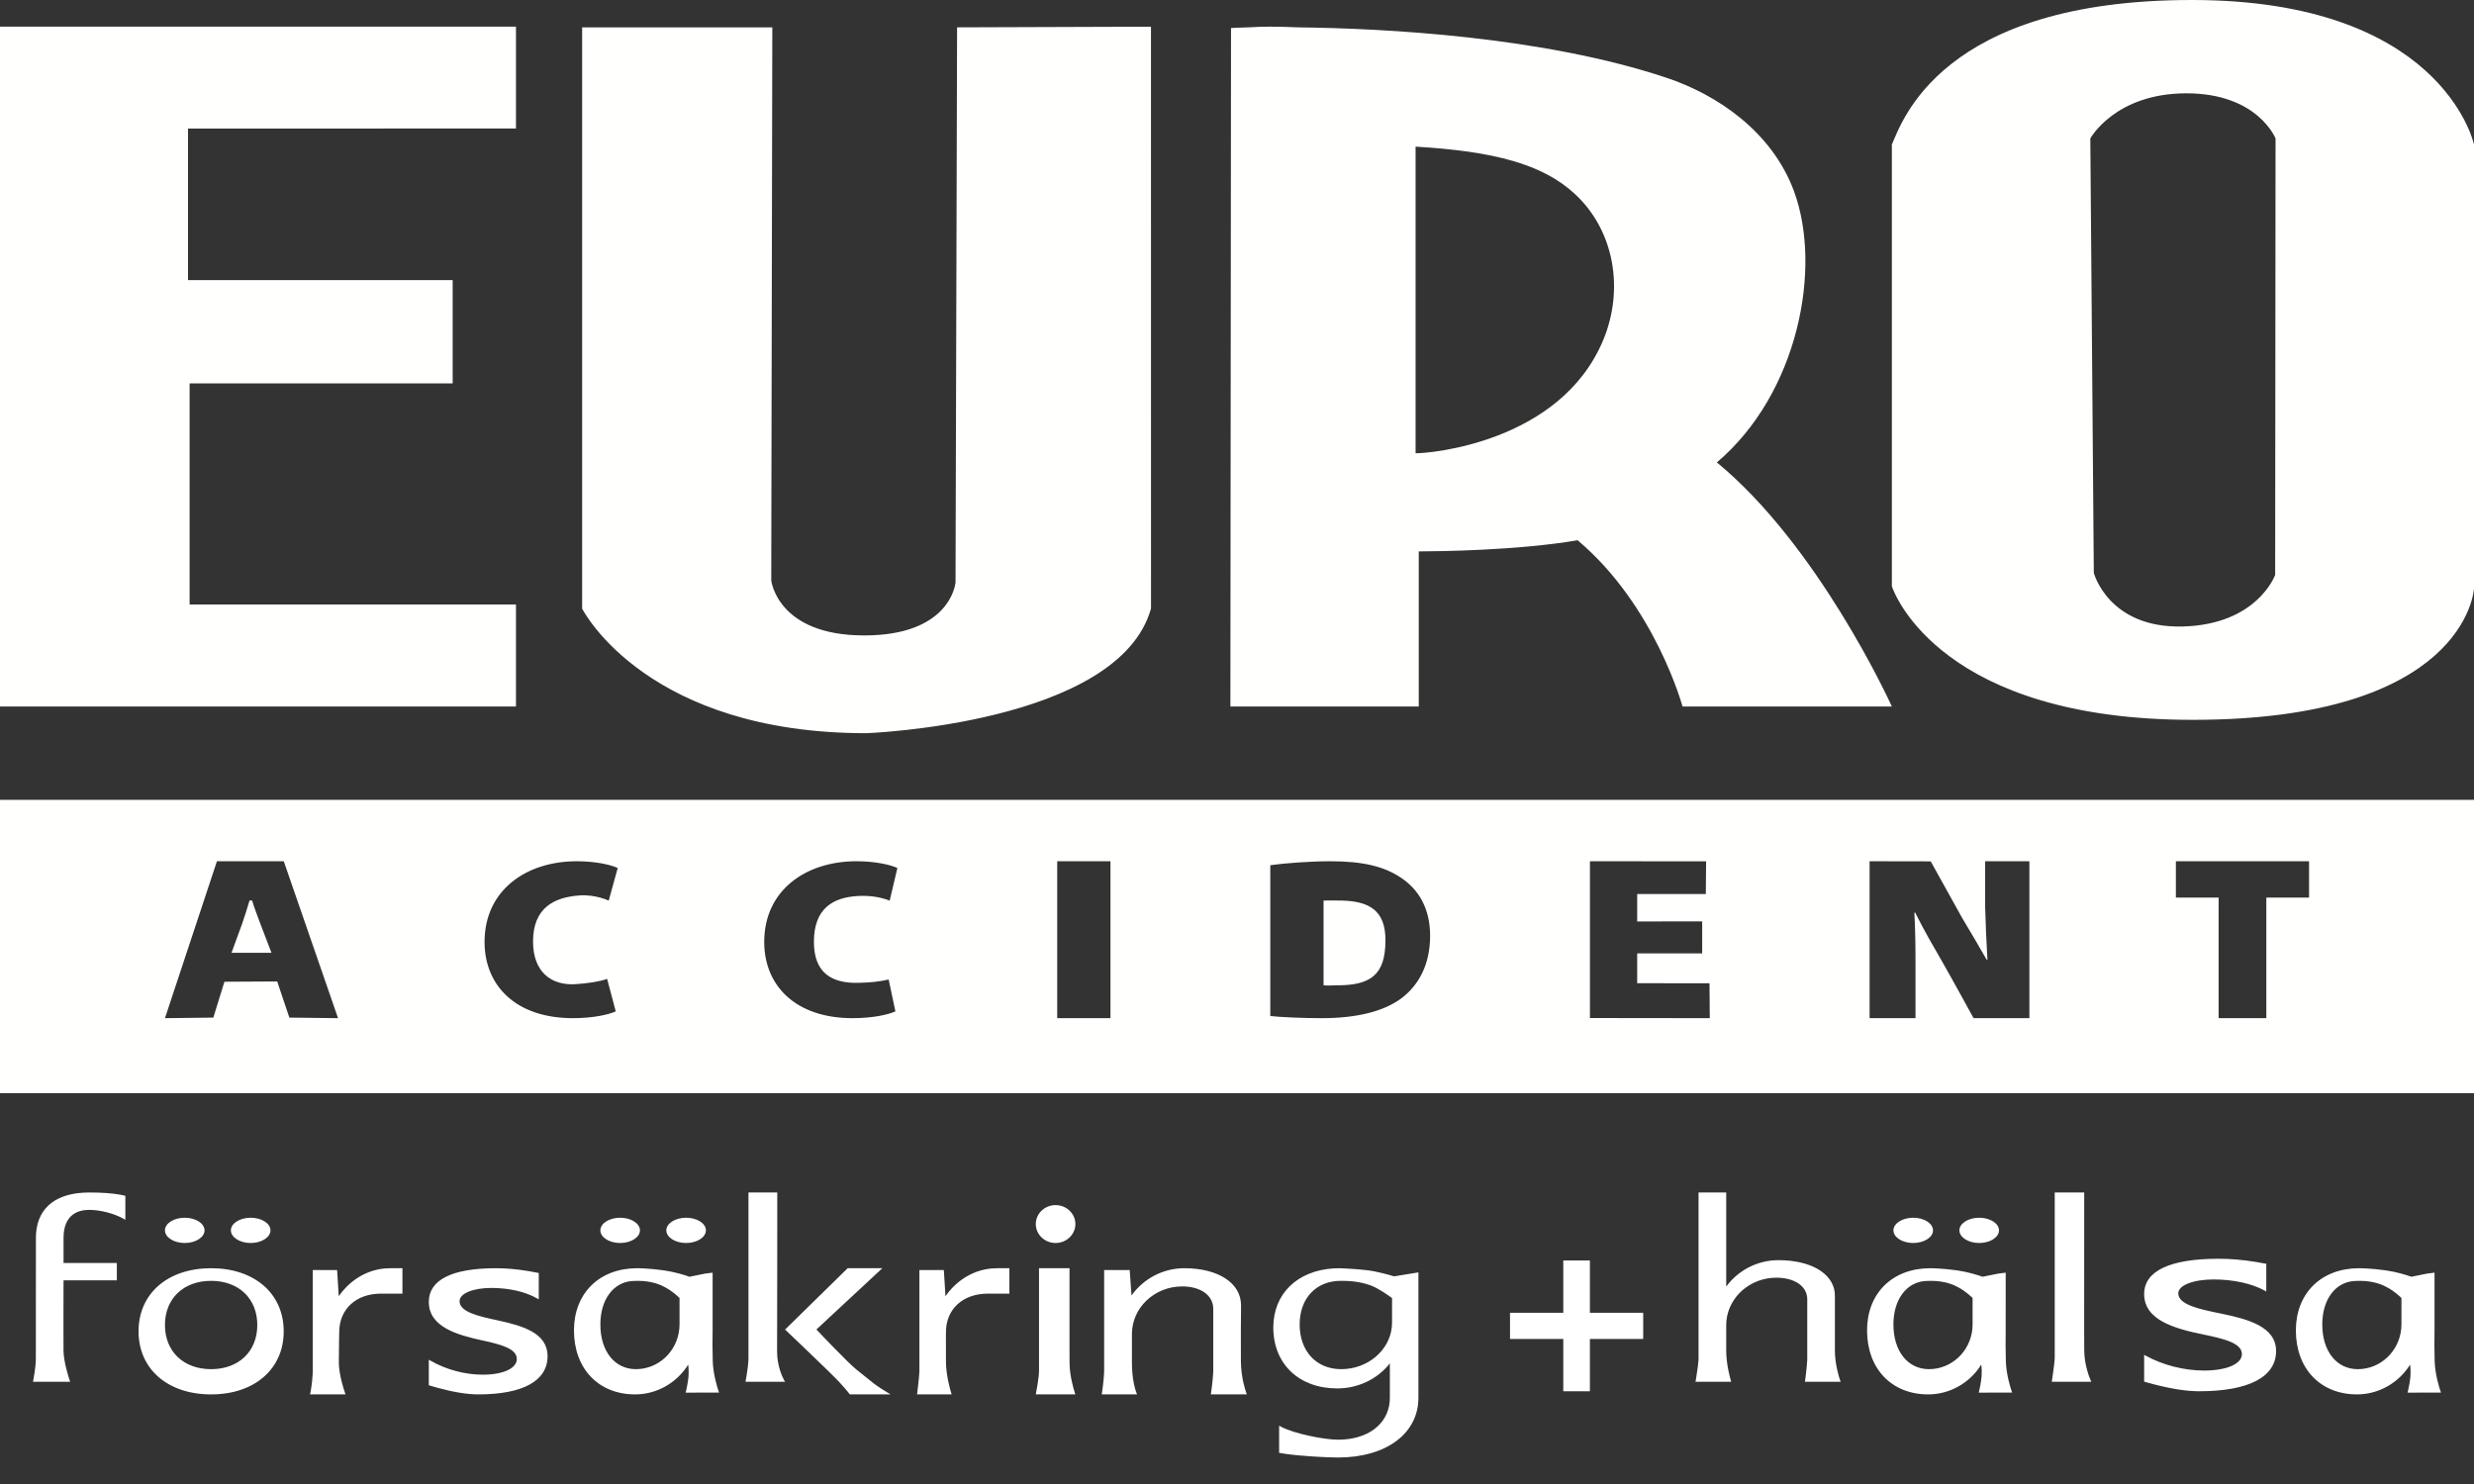 <?xml version="1.0" encoding="UTF-8"?>
<svg width="70px" height="42px" viewBox="0 0 70 42" version="1.1" xmlns="http://www.w3.org/2000/svg" xmlns:xlink="http://www.w3.org/1999/xlink">
    <rect x="0" y="0" width="70" height="42" fill="#333333" stroke="none"/>
    <!-- Generator: Sketch 58 (84663) - https://sketch.com -->
    <title>euro-accident</title>
    <desc>Created with Sketch.</desc>
    <g id="Page-1" stroke="none" stroke-width="1" fill="none" fill-rule="evenodd">
        <g id="Logos" transform="translate(-211, -79)">
            <g id="euro-accident" transform="translate(211, 79)">
                <path d="M37.899,35.893 C37.905,35.893 38.328,35.907 38.675,35.949 C38.962,35.983 39.301,36.08 39.414,36.114 L39.446,36.123 L40.133,36.011 L40.133,39.56 C40.133,40.571 39.221,41.25 37.862,41.25 C37.518,41.25 36.813,41.209 36.382,41.149 L36.216,41.122 L36.192,41.118 L36.192,40.349 L36.239,40.375 C36.584,40.566 37.446,40.746 37.862,40.746 C38.686,40.746 39.255,40.323 39.319,39.682 L39.325,39.56 L39.325,38.586 C38.974,39.032 38.425,39.295 37.837,39.295 C36.754,39.295 36.027,38.602 36.027,37.57 C36.027,36.617 36.706,35.961 37.734,35.898 L37.899,35.893 L37.901,35.893 Z M67.513,35.955 C67.823,36 68.096,36.089 68.195,36.123 L68.226,36.135 L68.683,36.043 L68.883,36.019 L68.883,37.712 L68.882,37.76 C68.88,37.908 68.876,38.185 68.887,38.528 C68.899,38.906 69.023,39.287 69.048,39.362 L69.053,39.376 L69.067,39.413 L68.121,39.414 L68.129,39.38 C68.13,39.377 68.192,39.108 68.202,38.944 C68.209,38.812 68.203,38.747 68.199,38.7 C68.198,38.686 68.197,38.674 68.196,38.663 C68.195,38.649 68.193,38.635 68.192,38.621 C67.867,39.143 67.298,39.464 66.69,39.464 C65.655,39.464 64.96,38.736 64.96,37.653 C64.96,36.6 65.679,35.893 66.749,35.893 C66.752,35.893 67.091,35.894 67.513,35.955 Z M24.965,35.893 L23.1,37.627 C23.231,37.766 23.98,38.554 24.214,38.746 C24.427,38.92 24.596,39.056 24.717,39.15 C24.859,39.259 25.051,39.376 25.099,39.404 L25.11,39.411 L25.2,39.464 L24.044,39.464 L24.036,39.452 C24.035,39.451 23.977,39.368 23.758,39.127 C23.55,38.9 22.396,37.802 22.25,37.663 L22.235,37.649 L22.213,37.629 L23.984,35.893 L24.965,35.893 Z M14.031,35.893 C14.325,35.893 14.626,35.92 14.962,35.976 L15.22,36.024 L15.244,36.029 L15.244,36.775 L15.198,36.748 C14.87,36.559 14.399,36.451 13.907,36.451 C13.383,36.451 13.003,36.608 13.003,36.825 C13.003,37.136 13.555,37.255 14.088,37.37 C14.799,37.524 15.493,37.729 15.493,38.382 C15.493,39.08 14.797,39.464 13.533,39.464 C13.224,39.464 12.838,39.402 12.386,39.279 L12.154,39.212 L12.133,39.206 L12.133,38.482 L12.18,38.509 C12.616,38.761 13.155,38.906 13.658,38.906 C14.235,38.906 14.623,38.728 14.623,38.462 C14.623,38.171 14.183,38.052 13.651,37.937 C12.917,37.778 12.133,37.55 12.133,36.845 C12.133,36.222 12.79,35.893 14.031,35.893 Z M28.56,35.893 L28.56,36.612 L27.953,36.612 C27.242,36.612 26.765,37.051 26.765,37.704 L26.764,37.811 C26.763,37.965 26.762,38.262 26.765,38.554 C26.769,38.928 26.888,39.34 26.911,39.415 L26.915,39.427 L26.926,39.464 L25.947,39.464 L25.951,39.432 C25.951,39.428 26.001,39.045 26.012,38.844 L26.014,38.778 L26.014,35.944 L26.705,35.944 L26.752,36.686 C27.065,36.233 27.538,35.948 28.052,35.9 L28.207,35.893 L28.56,35.893 Z M5.973,35.893 C7.201,35.893 8.027,36.611 8.027,37.679 C8.027,38.747 7.201,39.464 5.973,39.464 C4.745,39.464 3.92,38.747 3.92,37.679 C3.92,36.611 4.745,35.893 5.973,35.893 Z M11.387,35.893 L11.387,36.612 L10.781,36.612 C10.074,36.612 9.598,37.051 9.598,37.704 C9.598,37.709 9.587,38.173 9.587,38.556 C9.587,38.9 9.731,39.334 9.759,39.413 L9.763,39.426 L9.777,39.464 L8.773,39.464 L8.78,39.43 C8.781,39.427 8.835,39.158 8.847,38.881 L8.849,38.778 L8.849,35.944 L9.538,35.944 L9.585,36.686 C9.897,36.233 10.369,35.948 10.881,35.9 L11.035,35.893 L11.387,35.893 Z M30.261,35.893 L30.261,38.38 C30.261,38.448 30.261,38.516 30.262,38.584 C30.265,38.944 30.385,39.335 30.41,39.413 L30.414,39.427 L30.427,39.464 L29.307,39.464 L29.313,39.43 C29.314,39.426 29.399,38.987 29.398,38.808 C29.396,38.653 29.397,38.582 29.398,38.562 L29.398,35.893 L30.261,35.893 Z M55.38,35.955 C55.69,36 55.963,36.089 56.062,36.123 L56.093,36.135 L56.55,36.043 L56.75,36.019 L56.749,37.712 L56.749,37.76 C56.747,37.908 56.743,38.185 56.754,38.528 C56.766,38.906 56.889,39.287 56.915,39.362 L56.92,39.376 L56.933,39.413 L55.988,39.414 L55.996,39.38 C55.996,39.377 56.059,39.108 56.068,38.944 C56.076,38.812 56.07,38.747 56.066,38.7 C56.064,38.686 56.063,38.674 56.063,38.663 C56.062,38.649 56.06,38.635 56.058,38.621 C55.734,39.143 55.165,39.464 54.556,39.464 C53.522,39.464 52.827,38.736 52.827,37.653 C52.827,36.6 53.546,35.893 54.616,35.893 C54.619,35.893 54.958,35.894 55.38,35.955 Z M18.793,35.955 C19.103,36 19.376,36.089 19.475,36.123 L19.506,36.135 L19.963,36.043 L20.163,36.019 L20.163,37.712 L20.162,37.76 C20.16,37.908 20.156,38.185 20.167,38.528 C20.179,38.906 20.303,39.287 20.328,39.362 L20.333,39.376 L20.347,39.413 L19.401,39.414 L19.409,39.38 C19.41,39.377 19.472,39.108 19.482,38.944 C19.489,38.813 19.483,38.747 19.479,38.7 C19.478,38.686 19.477,38.674 19.476,38.663 C19.475,38.649 19.473,38.635 19.472,38.621 C19.147,39.143 18.578,39.464 17.97,39.464 C16.935,39.464 16.24,38.736 16.24,37.653 C16.24,36.6 16.959,35.893 18.029,35.893 C18.032,35.893 18.371,35.894 18.793,35.955 Z M33.51,35.893 C34.47,35.893 35.114,36.314 35.114,36.94 L35.114,36.997 C35.112,37.225 35.105,38.085 35.11,38.532 C35.116,38.995 35.238,39.352 35.261,39.416 L35.265,39.426 L35.28,39.464 L34.259,39.464 L34.264,39.432 C34.265,39.428 34.315,39.087 34.326,38.858 L34.328,38.778 L34.328,37.042 C34.328,36.663 33.975,36.408 33.45,36.408 C32.665,36.408 32.027,37.012 32.027,37.755 L32.027,37.874 C32.028,38.002 32.028,38.23 32.027,38.56 C32.025,39.052 32.131,39.357 32.153,39.415 L32.157,39.425 L32.173,39.464 L31.173,39.464 L31.178,39.432 C31.179,39.428 31.228,39.101 31.239,38.863 L31.241,38.778 L31.241,35.944 L31.964,35.944 L32.015,36.665 C32.362,36.18 32.915,35.893 33.51,35.893 Z M44.985,35.674 L44.985,37.155 L46.493,37.155 L46.493,37.895 L44.985,37.895 L44.985,39.375 L44.232,39.375 L44.232,37.895 L42.725,37.895 L42.725,37.155 L44.232,37.155 L44.232,35.674 L44.985,35.674 Z M62.775,35.625 C63.102,35.625 63.436,35.653 63.809,35.712 L64.097,35.763 L64.123,35.768 L64.123,36.551 L64.072,36.523 C63.708,36.325 63.185,36.211 62.637,36.211 C62.055,36.211 61.633,36.376 61.633,36.604 C61.633,36.93 62.246,37.055 62.839,37.176 C63.629,37.338 64.4,37.553 64.4,38.238 C64.4,38.971 63.627,39.375 62.222,39.375 C61.878,39.375 61.45,39.31 60.947,39.18 L60.69,39.11 L60.667,39.103 L60.667,38.343 L60.718,38.372 C61.203,38.637 61.802,38.789 62.361,38.789 C63.002,38.789 63.433,38.602 63.433,38.323 C63.433,38.017 62.944,37.892 62.353,37.771 C61.537,37.605 60.667,37.365 60.667,36.625 C60.667,35.971 61.396,35.625 62.775,35.625 Z M48.842,33.75 L48.842,36.412 C49.189,35.942 49.734,35.665 50.32,35.665 C51.219,35.665 51.841,36.024 51.911,36.57 L51.917,36.674 L51.917,38.232 C51.918,38.611 52.037,38.984 52.062,39.058 L52.067,39.071 L52.08,39.107 L51.07,39.107 L51.074,39.076 C51.074,39.072 51.122,38.721 51.133,38.515 L51.135,38.446 L51.135,36.772 C51.135,36.407 50.783,36.161 50.26,36.161 C49.524,36.161 48.917,36.697 48.848,37.379 L48.842,37.509 L48.842,38.227 C48.842,38.601 48.947,38.983 48.969,39.059 L48.973,39.072 L48.984,39.107 L47.973,39.107 L47.979,39.076 C47.979,39.071 48.043,38.696 48.057,38.507 L48.059,38.446 L48.059,33.75 L48.842,33.75 Z M21.992,33.75 L21.991,35.833 C21.991,36.879 21.99,37.982 21.987,38.227 C21.981,38.662 22.148,38.992 22.183,39.056 L22.189,39.067 L22.213,39.107 L21.093,39.107 L21.102,39.059 C21.114,38.992 21.161,38.724 21.174,38.533 L21.177,38.446 L21.177,33.75 L21.992,33.75 Z M2.528,33.75 C2.881,33.75 3.166,33.77 3.394,33.811 L3.525,33.838 L3.547,33.843 L3.547,34.523 L3.502,34.497 C3.235,34.345 2.844,34.242 2.528,34.242 C2.091,34.242 1.842,34.474 1.803,34.916 L1.798,35.042 L1.798,35.744 L3.306,35.744 L3.306,36.236 L1.798,36.236 L1.797,36.524 C1.796,37.026 1.794,37.981 1.797,38.232 C1.801,38.539 1.939,38.97 1.968,39.056 L1.974,39.072 L1.986,39.107 L0.933,39.107 L0.94,39.075 C0.941,39.071 1.014,38.7 1.014,38.451 L1.015,37.24 L1.015,37.132 L1.016,35.053 L1.017,35.042 L1.016,35.042 L1.021,34.898 C1.081,34.156 1.611,33.75 2.528,33.75 Z M58.971,33.75 L58.97,37.709 C58.97,37.801 58.97,37.95 58.972,38.225 C58.974,38.63 59.12,38.987 59.15,39.057 L59.156,39.07 L59.173,39.107 L58.053,39.107 L58.058,39.076 C58.059,39.072 58.121,38.665 58.135,38.472 L58.137,38.411 L58.137,33.75 L58.971,33.75 Z M38.021,36.251 L37.933,36.25 C37.239,36.25 36.773,36.746 36.773,37.484 C36.773,38.241 37.245,38.75 37.947,38.75 C38.694,38.75 39.31,38.227 39.38,37.561 L39.387,37.435 L39.387,36.738 C39.326,36.693 39.024,36.472 38.797,36.385 C38.651,36.329 38.467,36.286 38.294,36.267 C38.229,36.259 38.161,36.255 38.102,36.253 L38.021,36.251 Z M54.629,36.25 C54.58,36.25 54.529,36.252 54.475,36.255 C53.936,36.292 53.573,36.786 53.573,37.484 C53.573,38.241 53.978,38.75 54.58,38.75 C55.217,38.75 55.744,38.251 55.807,37.613 L55.813,37.484 L55.813,36.736 C55.777,36.7 55.617,36.545 55.409,36.434 C55.31,36.381 55.063,36.25 54.629,36.25 Z M5.973,36.25 C5.192,36.25 4.667,36.752 4.667,37.5 C4.667,38.248 5.192,38.75 5.973,38.75 C6.755,38.75 7.28,38.248 7.28,37.5 C7.28,36.752 6.755,36.25 5.973,36.25 Z M18.042,36.25 C17.993,36.25 17.942,36.252 17.888,36.255 C17.349,36.292 16.987,36.786 16.987,37.484 C16.987,38.241 17.391,38.75 17.993,38.75 C18.631,38.75 19.157,38.251 19.22,37.613 L19.227,37.484 L19.227,36.736 C19.191,36.7 19.031,36.545 18.822,36.434 C18.723,36.381 18.476,36.25 18.042,36.25 Z M66.762,36.25 C66.713,36.25 66.662,36.252 66.608,36.255 C66.069,36.292 65.707,36.786 65.707,37.484 C65.707,38.241 66.111,38.75 66.713,38.75 C67.351,38.75 67.877,38.251 67.94,37.613 L67.947,37.484 L67.947,36.736 C67.911,36.7 67.751,36.545 67.542,36.434 C67.443,36.381 67.196,36.25 66.762,36.25 Z M17.547,34.464 C17.855,34.464 18.107,34.625 18.107,34.821 C18.107,35.018 17.855,35.179 17.547,35.179 C17.238,35.179 16.987,35.018 16.987,34.821 C16.987,34.625 17.238,34.464 17.547,34.464 Z M19.413,34.464 C19.722,34.464 19.973,34.625 19.973,34.821 C19.973,35.018 19.722,35.179 19.413,35.179 C19.105,35.179 18.853,35.018 18.853,34.821 C18.853,34.625 19.105,34.464 19.413,34.464 Z M5.227,34.464 C5.535,34.464 5.787,34.625 5.787,34.821 C5.787,35.018 5.535,35.179 5.227,35.179 C4.918,35.179 4.667,35.018 4.667,34.821 C4.667,34.625 4.918,34.464 5.227,34.464 Z M7.093,34.464 C7.402,34.464 7.653,34.625 7.653,34.821 C7.653,35.018 7.402,35.179 7.093,35.179 C6.784,35.179 6.533,35.018 6.533,34.821 C6.533,34.625 6.784,34.464 7.093,34.464 Z M29.867,34.107 C30.175,34.107 30.427,34.347 30.427,34.643 C30.427,34.938 30.175,35.179 29.867,35.179 C29.558,35.179 29.307,34.938 29.307,34.643 C29.307,34.347 29.558,34.107 29.867,34.107 Z M54.133,34.464 C54.442,34.464 54.693,34.625 54.693,34.821 C54.693,35.018 54.442,35.179 54.133,35.179 C53.825,35.179 53.573,35.018 53.573,34.821 C53.573,34.625 53.825,34.464 54.133,34.464 Z M56,34.464 C56.309,34.464 56.56,34.625 56.56,34.821 C56.56,35.018 56.309,35.179 56,35.179 C55.691,35.179 55.44,35.018 55.44,34.821 C55.44,34.625 55.691,34.464 56,34.464 Z" id="Combined-Shape" fill="#FFFFFF" fill-rule="nonzero"></path>
                <path d="M70,22.637 L70,30.938 L0,30.938 L0,22.637 L70,22.637 Z M24.23,24.375 C22.804,24.375 21.623,25.192 21.623,26.659 C21.623,27.885 22.496,28.816 24.126,28.816 C24.699,28.816 25.139,28.714 25.335,28.624 L25.144,27.722 C24.859,27.784 24.656,27.807 24.284,27.816 C23.513,27.834 23.029,27.518 23.029,26.656 C23.029,25.7 23.581,25.395 24.284,25.358 C24.661,25.338 24.956,25.406 25.173,25.489 L25.391,24.566 C25.202,24.478 24.783,24.375 24.23,24.375 Z M16.317,24.375 C14.891,24.375 13.71,25.192 13.71,26.659 C13.71,27.885 14.583,28.816 16.212,28.816 C16.786,28.816 17.226,28.714 17.422,28.624 L17.178,27.704 C16.968,27.78 16.632,27.832 16.282,27.854 C15.596,27.896 15.082,27.507 15.082,26.646 C15.082,25.689 15.684,25.392 16.401,25.342 C16.856,25.311 17.223,25.49 17.223,25.49 L17.478,24.566 C17.289,24.478 16.87,24.375 16.317,24.375 Z M31.42,24.375 L29.913,24.375 L29.913,28.816 L31.42,28.816 L31.42,24.375 Z M8.029,24.375 L6.138,24.375 L4.667,28.816 L6.036,28.8 L6.35,27.785 L7.843,27.777 L8.187,28.8 L9.565,28.816 L8.029,24.375 Z M57.42,24.375 L56.168,24.375 L56.168,25.667 C56.191,26.392 56.195,26.45 56.233,27.161 L56.211,27.161 C55.954,26.708 55.812,26.477 55.518,25.98 L54.628,24.378 L52.899,24.375 L52.899,28.816 L54.198,28.816 L54.198,27.478 C54.198,26.754 54.195,26.42 54.166,25.834 L54.188,25.827 C54.453,26.357 54.698,26.776 54.936,27.187 C55.174,27.599 55.841,28.816 55.841,28.816 L57.42,28.816 L57.42,24.375 Z M65.333,24.375 L61.565,24.375 L61.565,25.404 L62.774,25.404 L62.774,28.816 L64.124,28.816 L64.124,25.404 L65.333,25.404 L65.333,24.375 Z M44.986,24.375 L44.986,28.812 L48.377,28.816 L48.369,27.828 L46.323,27.827 L46.323,26.982 L48.162,26.982 L48.162,26.077 L46.323,26.079 L46.323,25.302 L48.265,25.302 L48.273,24.377 L44.986,24.375 Z M37.643,24.375 C37.086,24.375 36.347,24.428 35.942,24.487 L35.942,28.755 C36.216,28.787 36.833,28.816 37.405,28.816 C38.359,28.816 39.14,28.635 39.654,28.252 C40.124,27.897 40.464,27.321 40.464,26.485 C40.464,25.715 40.145,25.177 39.639,24.841 C39.169,24.524 38.569,24.375 37.643,24.375 Z M37.942,25.487 C38.73,25.501 39.207,25.759 39.2,26.619 C39.2,27.608 38.761,27.892 37.808,27.886 C37.677,27.886 37.539,27.902 37.449,27.884 L37.449,25.487 C37.58,25.488 37.693,25.483 37.942,25.487 Z M7.133,25.485 C7.209,25.737 7.272,25.882 7.363,26.135 L7.681,26.965 L6.551,26.965 L6.854,26.135 C6.938,25.889 6.986,25.737 7.061,25.485 L7.133,25.485 Z" id="Combined-Shape" fill="#FFFFFE"></path>
                <path d="M32.566,0.755 L32.567,17.223 C31.648,20.497 24.509,20.751 24.509,20.751 C18.357,20.751 16.539,17.355 16.472,17.227 L16.471,17.223 L16.471,0.774 L21.852,0.774 L21.822,16.427 C21.822,16.427 21.99,17.984 24.453,17.984 C26.837,17.984 27.026,16.58 27.035,16.49 L27.036,16.485 L27.08,0.774 L32.566,0.755 Z M62.019,0 C69.011,0 69.969,3.952 69.999,4.086 L70,4.089 L70,16.648 C69.999,16.762 69.696,20.366 62.061,20.373 C54.971,20.381 53.617,16.846 53.534,16.607 L53.529,16.594 L53.529,4.089 C53.812,3.459 54.906,0 62.019,0 Z M36.726,0.774 C39.178,0.802 43.658,1.036 47.146,2.199 C48.583,2.677 50.131,3.72 50.757,5.405 C51.565,7.581 50.879,11.138 48.577,13.087 C51.422,15.426 53.436,19.792 53.526,19.989 L53.529,19.996 L47.606,19.996 C47.606,19.996 46.831,17.136 44.637,15.29 C42.957,15.58 40.678,15.604 40.224,15.605 L40.143,15.605 L40.143,19.996 L34.813,19.996 L34.831,0.793 L35.017,0.784 C35.122,0.777 35.296,0.778 35.395,0.771 C35.684,0.749 36.144,0.748 36.726,0.774 Z M14.599,0.755 L14.599,3.636 L5.32,3.639 L5.32,7.928 L12.808,7.928 L12.808,10.851 L5.365,10.851 L5.365,17.108 L14.599,17.108 L14.599,19.996 L0,19.996 L0,0.755 L14.599,0.755 Z M61.863,2.641 C59.843,2.641 59.144,3.919 59.144,3.919 L59.144,3.919 L59.243,16.215 C59.243,16.215 59.658,17.788 61.765,17.731 C63.872,17.674 64.374,16.272 64.374,16.272 L64.374,16.272 L64.385,3.919 C64.385,3.919 63.883,2.641 61.863,2.641 Z M40.053,4.15 L40.053,12.828 C40.42,12.835 44.147,12.539 45.362,9.624 C45.957,8.197 45.684,6.524 44.554,5.484 C43.649,4.651 42.297,4.283 40.053,4.15 Z" id="Combined-Shape" fill="#FFFFFE" fill-rule="nonzero"></path>
            </g>
        </g>
    </g>
</svg>
